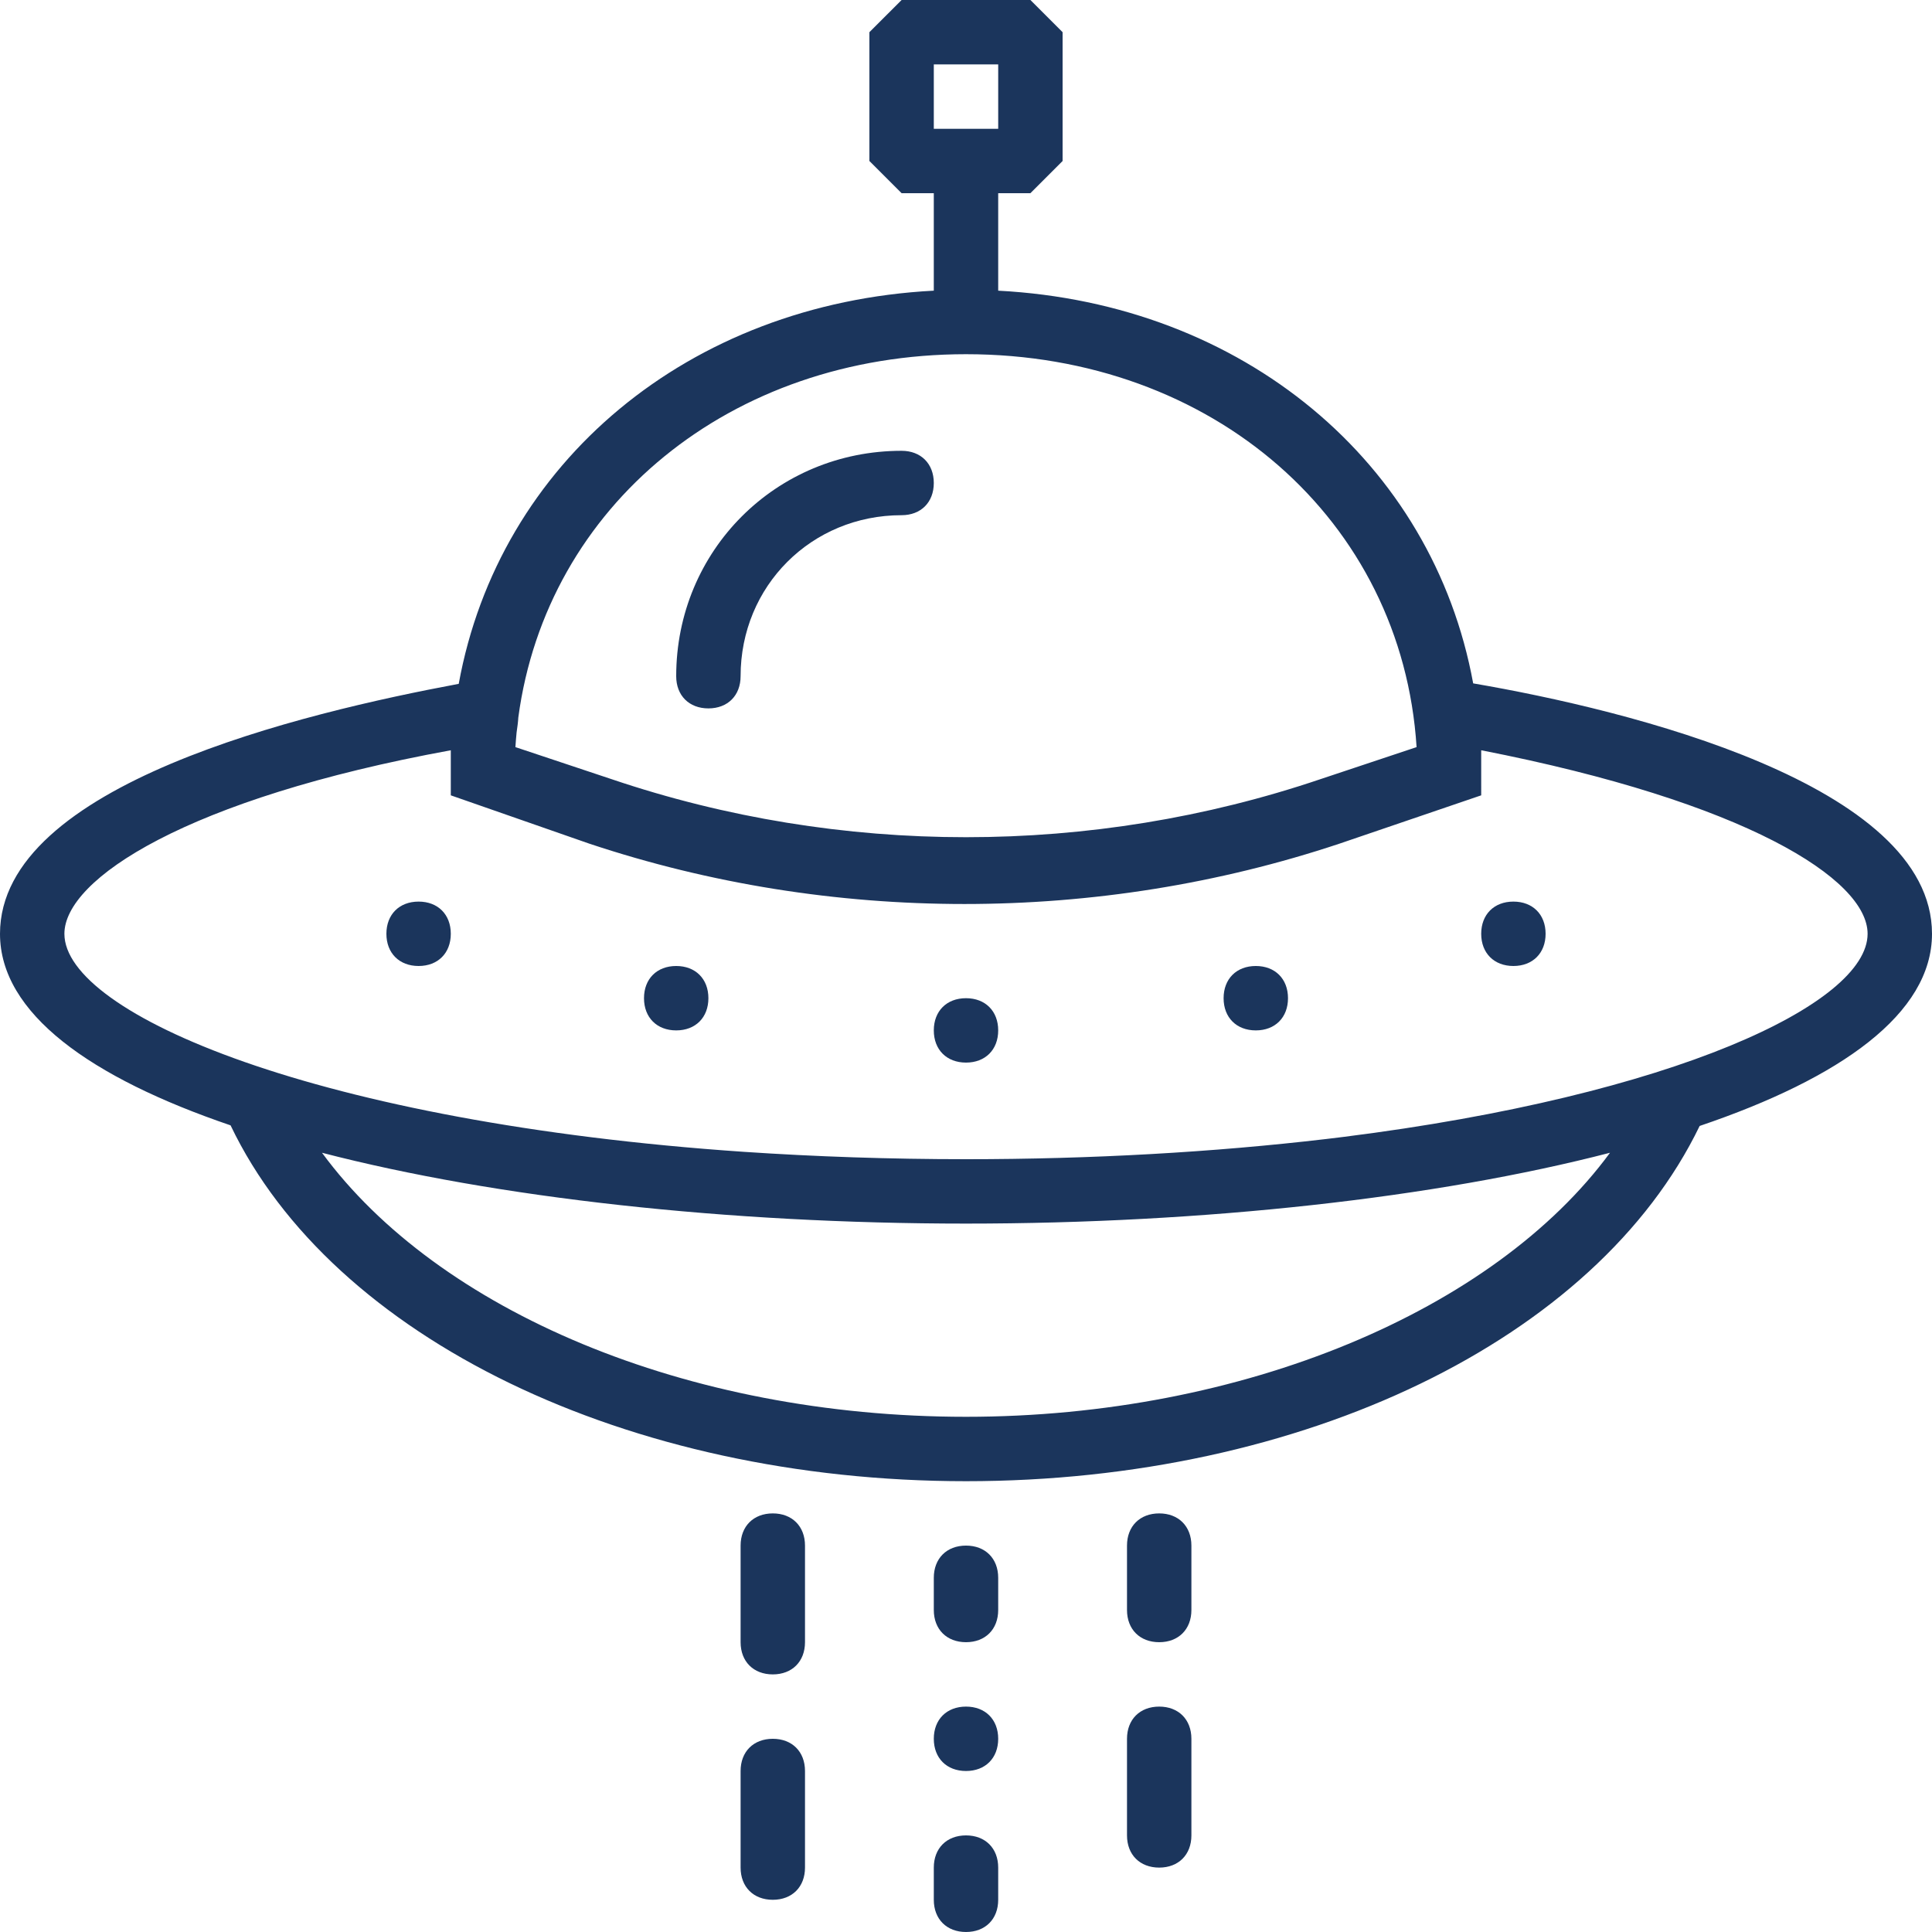 <?xml version="1.0"?>
<svg xmlns="http://www.w3.org/2000/svg" xmlns:xlink="http://www.w3.org/1999/xlink" version="1.1" id="Layer_1" x="0px" y="0px" viewBox="0 0 512 512" style="enable-background:new 0 0 512 512;" xml:space="preserve" width="512px" height="512px"><g><g transform="translate(1 1)">
	<g>
		<g>
			<path d="M255,451.267c-5.12,0-8.533,3.413-8.533,8.533c0,5.12,3.413,8.533,8.533,8.533s8.533-3.413,8.533-8.533     C263.533,454.68,260.12,451.267,255,451.267z" data-original="#000000" class="active-path" data-old_color="#1b355c" fill="#1b355c"/>
			<path d="M255,408.6c-5.12,0-8.533,3.413-8.533,8.533v8.533c0,5.12,3.413,8.533,8.533,8.533s8.533-3.413,8.533-8.533v-8.533     C263.533,412.013,260.12,408.6,255,408.6z" data-original="#000000" class="active-path" data-old_color="#1b355c" fill="#1b355c"/>
			<path d="M255,485.4c-5.12,0-8.533,3.413-8.533,8.533v8.533c0,5.12,3.413,8.533,8.533,8.533s8.533-3.413,8.533-8.533v-8.533     C263.533,488.813,260.12,485.4,255,485.4z" data-original="#000000" class="active-path" data-old_color="#1b355c" fill="#1b355c"/>
			<path d="M306.2,400.067c-5.12,0-8.533,3.413-8.533,8.533v17.067c0,5.12,3.413,8.533,8.533,8.533s8.533-3.413,8.533-8.533V408.6     C314.733,403.48,311.32,400.067,306.2,400.067z" data-original="#000000" class="active-path" data-old_color="#1b355c" fill="#1b355c"/>
			<path d="M306.2,451.267c-5.12,0-8.533,3.413-8.533,8.533v25.6c0,5.12,3.413,8.533,8.533,8.533s8.533-3.413,8.533-8.533v-25.6     C314.733,454.68,311.32,451.267,306.2,451.267z" data-original="#000000" class="active-path" data-old_color="#1b355c" fill="#1b355c"/>
			<path d="M203.8,459.8c-5.12,0-8.533,3.413-8.533,8.533v25.6c0,5.12,3.413,8.533,8.533,8.533c5.12,0,8.533-3.413,8.533-8.533     v-25.6C212.333,463.213,208.92,459.8,203.8,459.8z" data-original="#000000" class="active-path" data-old_color="#1b355c" fill="#1b355c"/>
			<path d="M203.8,400.067c-5.12,0-8.533,3.413-8.533,8.533v25.6c0,5.12,3.413,8.533,8.533,8.533c5.12,0,8.533-3.413,8.533-8.533     v-25.6C212.333,403.48,208.92,400.067,203.8,400.067z" data-original="#000000" class="active-path" data-old_color="#1b355c" fill="#1b355c"/>
			<path d="M186.733,186.733c5.12,0,8.533-3.413,8.533-8.533c0-23.893,18.773-42.667,42.667-42.667c5.12,0,8.533-3.413,8.533-8.533     s-3.413-8.533-8.533-8.533c-33.28,0-59.733,26.453-59.733,59.733C178.2,183.32,181.613,186.733,186.733,186.733z" data-original="#000000" class="active-path" data-old_color="#1b355c" fill="#1b355c"/>
			<path d="M255,263.533c-5.12,0-8.533,3.413-8.533,8.533c0,5.12,3.413,8.533,8.533,8.533s8.533-3.413,8.533-8.533     C263.533,266.947,260.12,263.533,255,263.533z" data-original="#000000" class="active-path" data-old_color="#1b355c" fill="#1b355c"/>
			<path d="M331.8,255c-5.12,0-8.533,3.413-8.533,8.533s3.413,8.533,8.533,8.533c5.12,0,8.533-3.413,8.533-8.533     S336.92,255,331.8,255z" data-original="#000000" class="active-path" data-old_color="#1b355c" fill="#1b355c"/>
			<path d="M400.067,237.933c-5.12,0-8.533,3.413-8.533,8.533s3.413,8.533,8.533,8.533c5.12,0,8.533-3.413,8.533-8.533     S405.187,237.933,400.067,237.933z" data-original="#000000" class="active-path" data-old_color="#1b355c" fill="#1b355c"/>
			<path d="M109.933,237.933c-5.12,0-8.533,3.413-8.533,8.533s3.413,8.533,8.533,8.533s8.533-3.413,8.533-8.533     S115.053,237.933,109.933,237.933z" data-original="#000000" class="active-path" data-old_color="#1b355c" fill="#1b355c"/>
			<path d="M178.2,255c-5.12,0-8.533,3.413-8.533,8.533s3.413,8.533,8.533,8.533s8.533-3.413,8.533-8.533S183.32,255,178.2,255z" data-original="#000000" class="active-path" data-old_color="#1b355c" fill="#1b355c"/>
			<path d="M511,246.467c0-39.635-80.498-59.332-121.593-66.365c-10.718-58.597-60.944-100.67-125.874-104.07V50.2h8.533     l8.533-8.533V7.533L272.067-1h-34.133L229.4,7.533v34.133l8.533,8.533h8.533v25.831     c-64.976,3.402-115.228,45.533-125.898,104.195C79.467,187.908-1,206.84-1,246.467c0,21.079,24.001,38.13,61.106,50.764     C87.072,353.618,165.265,391.533,255,391.533c89.227,0,167.036-37.489,194.425-94.144C486.795,284.739,511,267.634,511,246.467z      M246.467,16.067h17.067v17.067h-17.067V16.067z M255,92.867c65.404,0,115.582,43.968,119.409,104.126l-25.543,8.514     c-60.587,20.48-127.147,20.48-187.733,0l-25.543-8.514c0.083-1.308,0.189-2.608,0.315-3.901c0.194-1.364,0.394-2.735,0.456-3.967     C143.873,133.039,192.482,92.867,255,92.867z M425.667,304.493c-30.72,41.813-97.28,69.973-170.667,69.973     c-74.24,0-139.947-28.16-170.667-69.973c46.08,11.947,107.52,18.773,170.667,18.773S379.587,316.44,425.667,304.493z      M355.053,300.29c-0.482,0.06-0.964,0.12-1.447,0.179c-1.067,0.132-2.141,0.261-3.219,0.389     C320.587,304.36,288.255,306.2,255,306.2c-20.12,0-39.903-0.673-58.993-1.961c-112.568-7.703-179.941-36.516-179.941-57.773     c0-14.507,32.427-35.84,102.4-48.64c0,1.707,0,3.413,0,5.973v5.973l36.693,12.8c64,21.333,134.827,21.333,198.827,0l37.547-12.8     V203.8c0-2.56,0-5.12,0-5.973c69.973,13.653,102.4,34.133,102.4,48.64C493.933,264.995,442.742,289.264,355.053,300.29z" data-original="#000000" class="active-path" data-old_color="#1b355c" fill="#1b355c"/>
		</g>
	</g>
</g></g> </svg>
